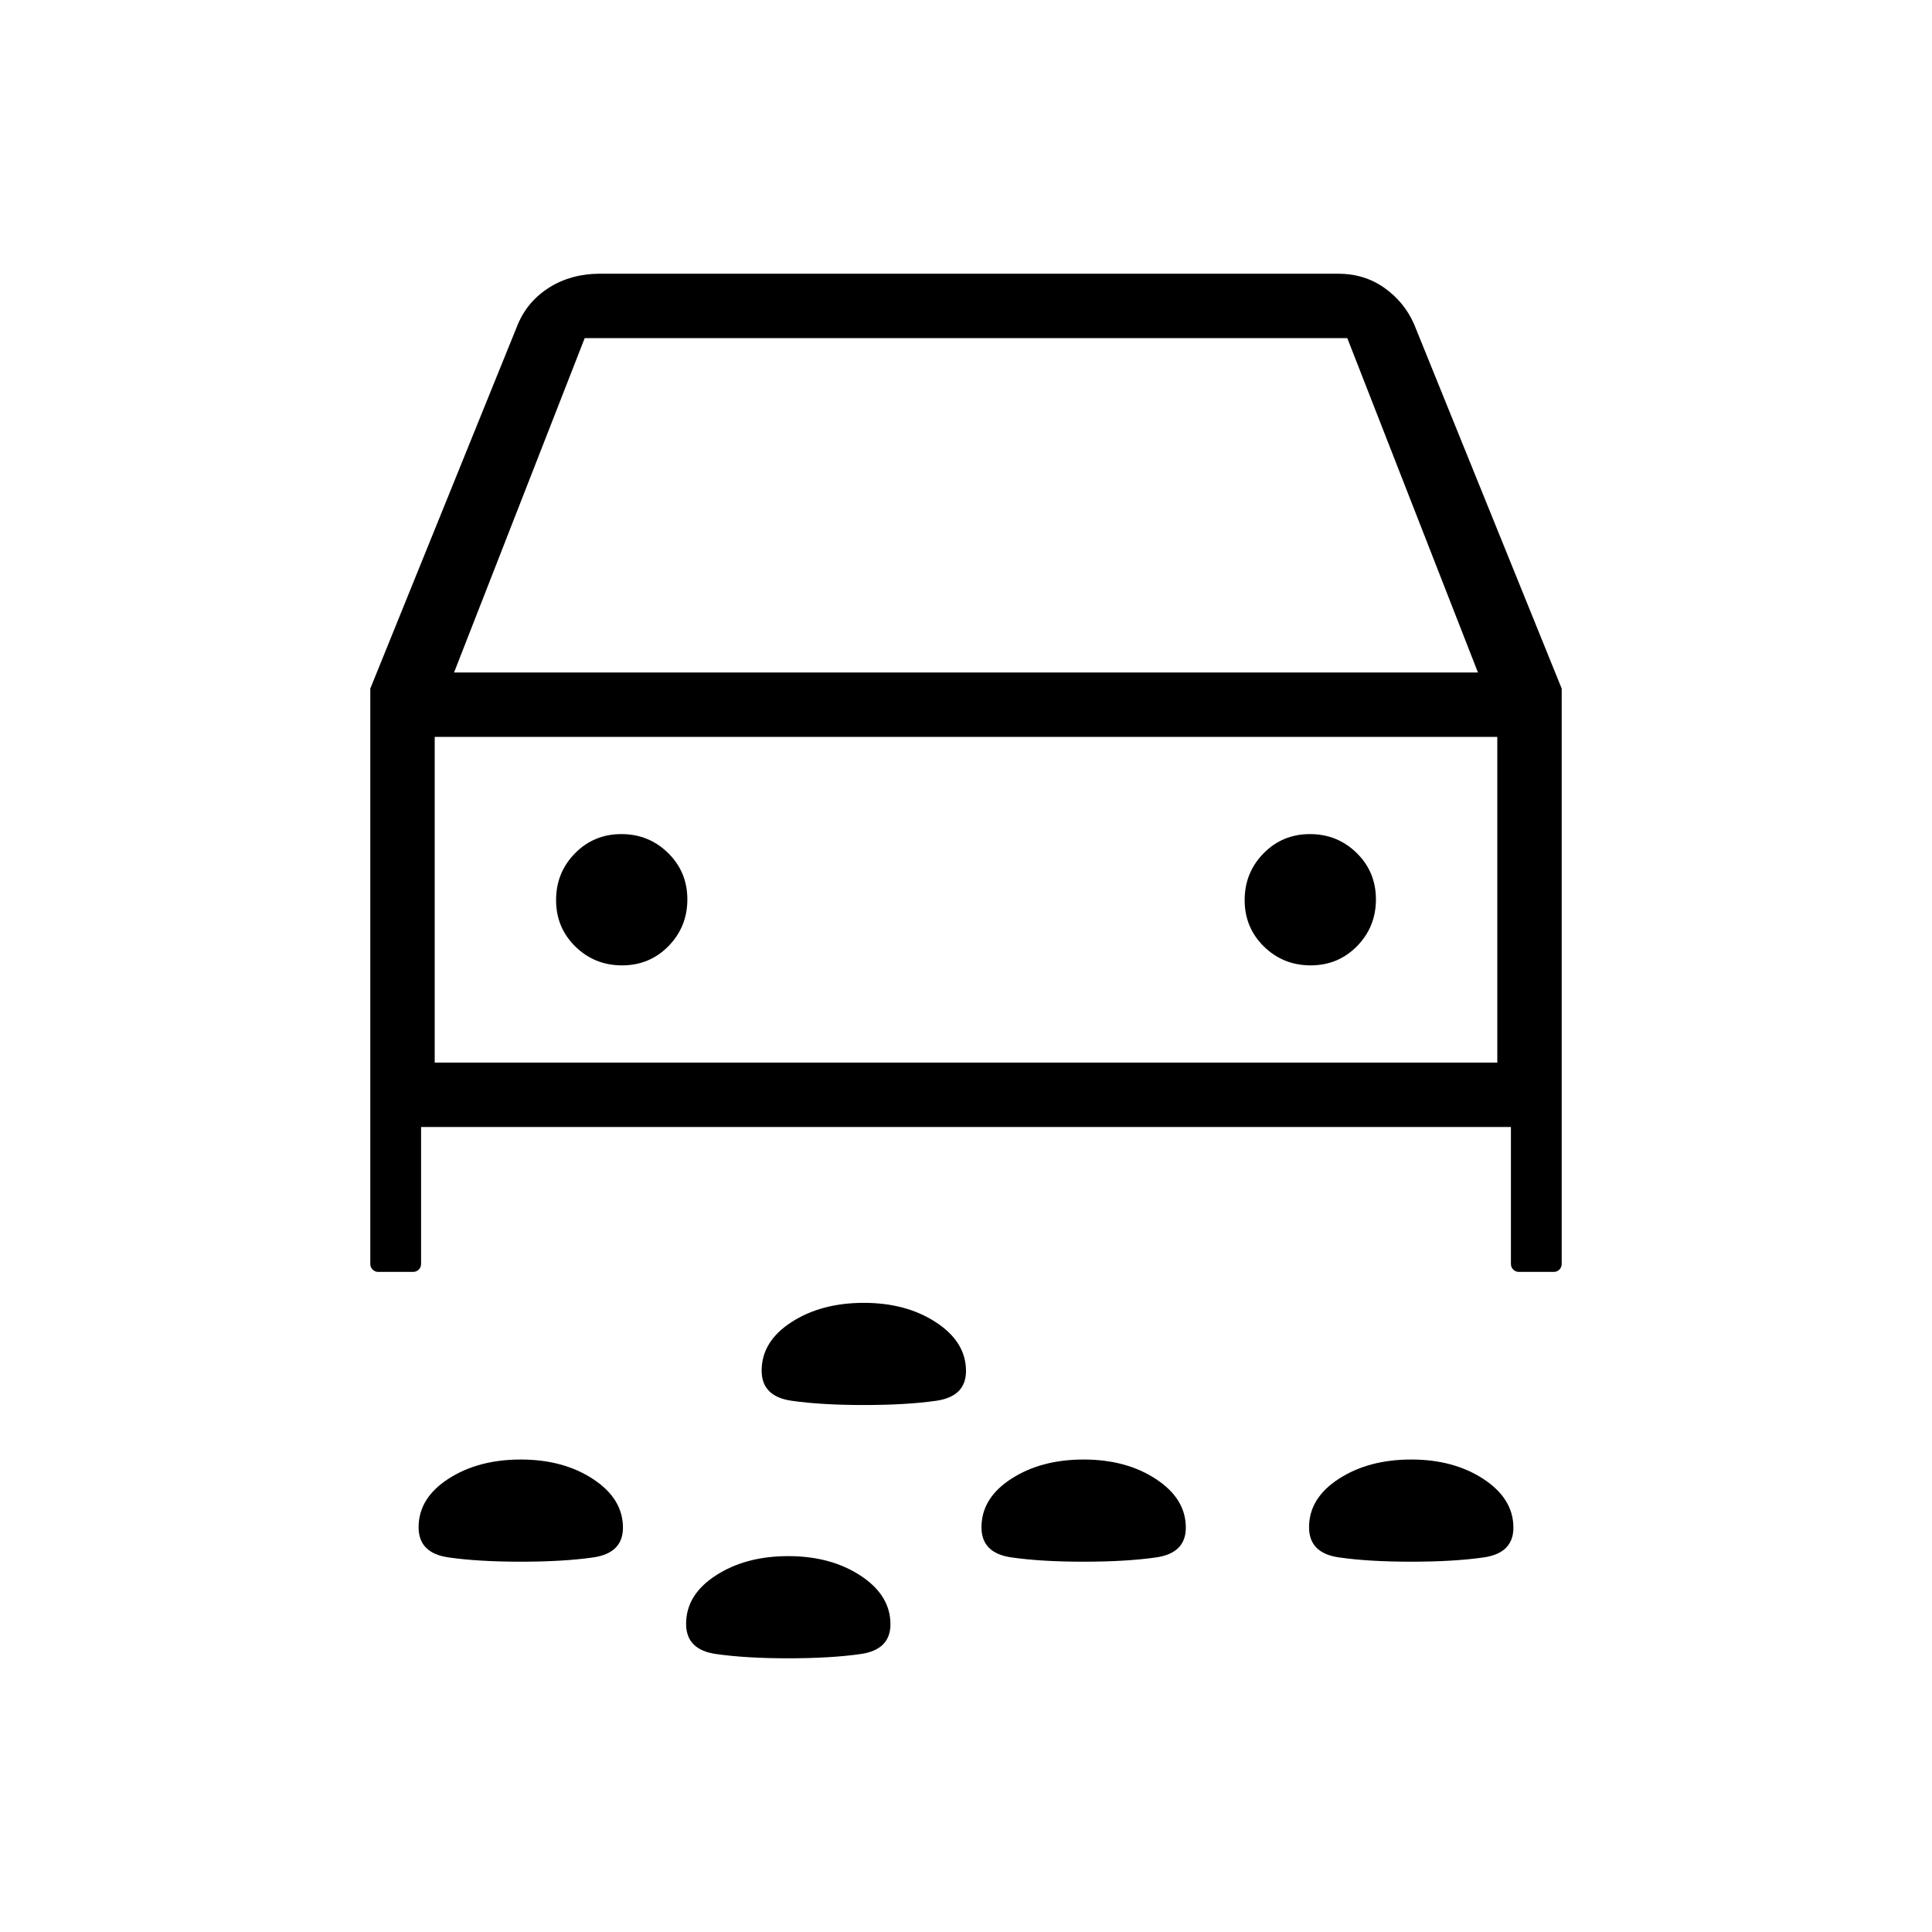 <svg xmlns="http://www.w3.org/2000/svg" height="20" viewBox="0 -960 960 960" width="20"><path d="M429.23-261.85q-21.15 0-35.96-2.13-14.81-2.14-14.81-14.96 0-14.52 14.81-24.1 14.81-9.58 35.96-9.58t35.96 9.74Q480-293.15 480-278.77q0 12.69-14.81 14.81-14.81 2.11-35.96 2.11Zm272 77.85q-21.15 0-35.96-2.14-14.81-2.13-14.81-14.95 0-14.53 14.81-24.1 14.81-9.58 35.96-9.58t35.96 9.73Q752-215.31 752-200.92q0 12.69-14.81 14.8-14.81 2.12-35.96 2.12Zm-162.77 0q-21.15 0-35.96-2.14-14.81-2.13-14.81-14.95 0-14.53 14.81-24.1 14.81-9.58 35.96-9.58 21.16 0 35.96 9.73 14.81 9.73 14.81 24.12 0 12.69-14.81 14.8-14.8 2.12-35.96 2.12Zm-279.69 0q-21.15 0-35.96-2.14Q208-188.27 208-201.09q0-14.53 14.81-24.1 14.81-9.58 35.96-9.58t35.96 9.73q14.81 9.73 14.81 24.12 0 12.69-14.81 14.8-14.81 2.12-35.96 2.12Zm132.92 48q-21.15 0-35.96-2.14-14.81-2.13-14.81-14.95 0-14.53 14.81-24.1 14.81-9.58 35.96-9.58 21.16 0 35.96 9.73 14.81 9.73 14.81 24.12 0 12.69-14.81 14.8-14.8 2.12-35.96 2.12ZM209.23-400v68q0 1.7-1.15 2.85-1.15 1.15-2.85 1.15H188q-1.7 0-2.85-1.15Q184-330.3 184-332v-285.85L257.38-799q4.93-11.54 15.77-18.27Q284-824 298.23-824h366.62q13.08 0 22.99 7 9.91 7 14.78 18L776-617.85V-332q0 1.7-1.15 2.85Q773.7-328 772-328h-17.23q-1.7 0-2.85-1.15-1.15-1.15-1.15-2.85v-68H209.23Zm16.39-225.85h508.76L669.46-792H290.54l-64.92 166.15Zm83.48 145.54q13.67 0 23.05-9.56 9.39-9.57 9.39-23.23 0-13.67-9.57-23.05-9.56-9.39-23.23-9.39-13.66 0-23.05 9.57-9.38 9.56-9.38 23.23 0 13.66 9.56 23.05 9.57 9.38 23.23 9.38Zm342.16 0q13.66 0 23.05-9.56 9.38-9.57 9.38-23.23 0-13.67-9.56-23.05-9.57-9.39-23.23-9.39-13.67 0-23.05 9.57-9.39 9.56-9.39 23.23 0 13.66 9.57 23.05 9.56 9.38 23.23 9.38ZM216-432h528v-161.85H216V-432Zm264-80.92Z"/></svg>